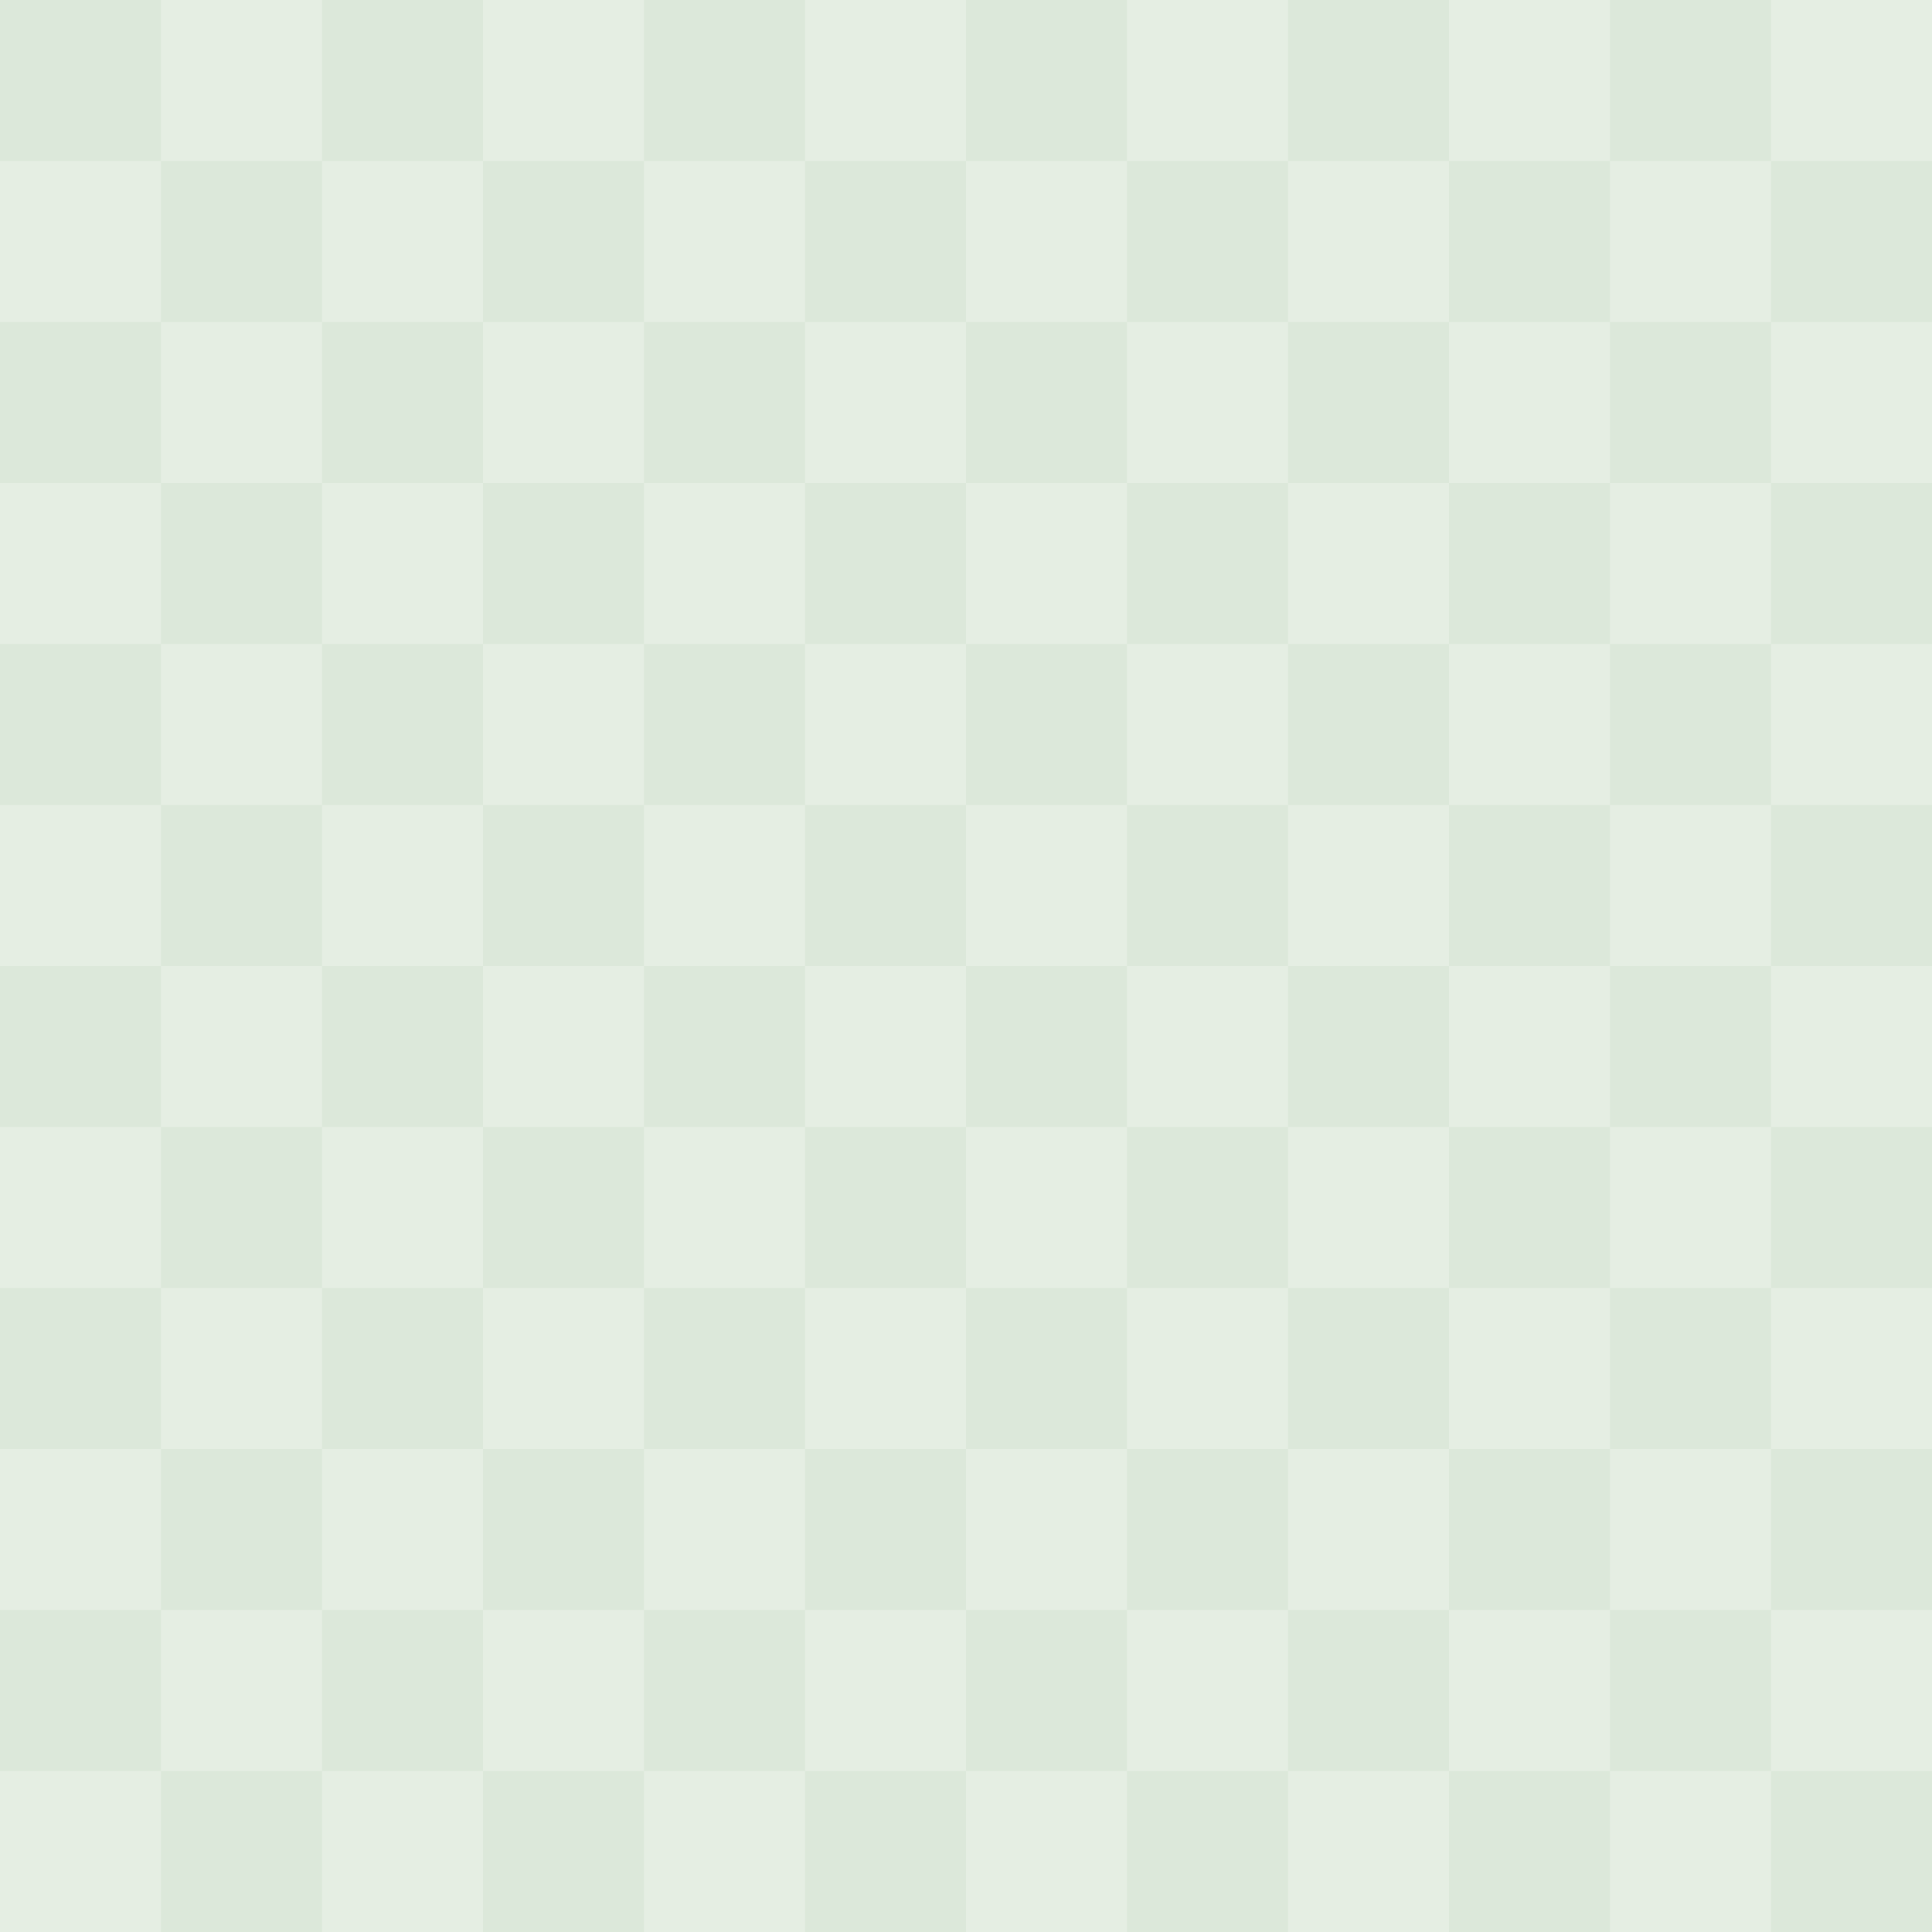 <?xml version="1.0" encoding="utf-8"?>
<!-- Generator: Adobe Illustrator 26.5.0, SVG Export Plug-In . SVG Version: 6.00 Build 0)  -->
<svg version="1.1" id="Capa_1" xmlns="http://www.w3.org/2000/svg" xmlns:xlink="http://www.w3.org/1999/xlink" x="0px" y="0px"
	 viewBox="0 0 222 222" style="enable-background:new 0 0 222 222;" xml:space="preserve">
<style type="text/css">
	.st0{fill:#DCE8DA;}
	.st1{opacity:0.25;}
	.st2{fill:#FFFFFF;}
</style>
<rect class="st0" width="222" height="222"/>
<g class="st1">
	<path class="st2" d="M55.5,203.5H37V222h18.5V203.5z"/>
	<path class="st2" d="M92.5,203.5H74V222h18.5V203.5z"/>
	<path class="st2" d="M129.5,203.5H111V222h18.5V203.5z"/>
	<path class="st2" d="M166.5,203.5H148V222h18.5V203.5z"/>
	<path class="st2" d="M203.5,203.5H185V222h18.5V203.5z"/>
	<path class="st2" d="M74,185H55.5v18.5H74V185z"/>
	<path class="st2" d="M111,185H92.5v18.5H111V185z"/>
	<path class="st2" d="M148,185h-18.5v18.5H148V185z"/>
	<path class="st2" d="M185,185h-18.5v18.5H185V185z"/>
	<path class="st2" d="M222,185h-18.5v18.5H222V185z"/>
	<path class="st2" d="M55.5,166.5H37V185h18.5V166.5z"/>
	<path class="st2" d="M92.5,166.5H74V185h18.5V166.5z"/>
	<path class="st2" d="M129.5,166.5H111V185h18.5V166.5z"/>
	<path class="st2" d="M166.5,166.5H148V185h18.5V166.5z"/>
	<path class="st2" d="M203.5,166.5H185V185h18.5V166.5z"/>
	<path class="st2" d="M74,148H55.5v18.5H74V148z"/>
	<path class="st2" d="M111,148H92.5v18.5H111V148z"/>
	<path class="st2" d="M148,148h-18.5v18.5H148V148z"/>
	<path class="st2" d="M185,148h-18.5v18.5H185V148z"/>
	<path class="st2" d="M222,148h-18.5v18.5H222V148z"/>
	<path class="st2" d="M55.5,129.5H37V148h18.5V129.5z"/>
	<path class="st2" d="M92.5,129.5H74V148h18.5V129.5z"/>
	<path class="st2" d="M129.5,129.5H111V148h18.5V129.5z"/>
	<path class="st2" d="M166.5,129.5H148V148h18.5V129.5z"/>
	<path class="st2" d="M203.5,129.5H185V148h18.5V129.5z"/>
	<path class="st2" d="M74,111H55.5v18.5H74V111z"/>
	<path class="st2" d="M111,111H92.5v18.5H111V111z"/>
	<path class="st2" d="M148,111h-18.5v18.5H148V111z"/>
	<path class="st2" d="M185,111h-18.5v18.5H185V111z"/>
	<path class="st2" d="M222,111h-18.5v18.5H222V111z"/>
	<path class="st2" d="M55.5,92.5H37V111h18.5V92.5z"/>
	<path class="st2" d="M92.5,92.5H74V111h18.5V92.5z"/>
	<path class="st2" d="M129.5,92.5H111V111h18.5V92.5z"/>
	<path class="st2" d="M166.5,92.5H148V111h18.5V92.5z"/>
	<path class="st2" d="M203.5,92.5H185V111h18.5V92.5z"/>
	<path class="st2" d="M74,74H55.5v18.5H74V74z"/>
	<path class="st2" d="M111,74H92.5v18.5H111V74z"/>
	<path class="st2" d="M148,74h-18.5v18.5H148V74z"/>
	<path class="st2" d="M185,74h-18.5v18.5H185V74z"/>
	<path class="st2" d="M222,74h-18.5v18.5H222V74z"/>
	<path class="st2" d="M55.5,55.5H37V74h18.5V55.5z"/>
	<path class="st2" d="M92.5,55.5H74V74h18.5V55.5z"/>
	<path class="st2" d="M129.5,55.5H111V74h18.5V55.5z"/>
	<path class="st2" d="M166.5,55.5H148V74h18.5V55.5z"/>
	<path class="st2" d="M203.5,55.5H185V74h18.5V55.5z"/>
	<path class="st2" d="M74,37H55.5v18.5H74V37z"/>
	<path class="st2" d="M111,37H92.5v18.5H111V37z"/>
	<path class="st2" d="M148,37h-18.5v18.5H148V37z"/>
	<path class="st2" d="M185,37h-18.5v18.5H185V37z"/>
	<path class="st2" d="M222,37h-18.5v18.5H222V37z"/>
	<path class="st2" d="M55.5,18.5H37V37h18.5V18.5z"/>
	<path class="st2" d="M92.5,18.5H74V37h18.5V18.5z"/>
	<path class="st2" d="M129.5,18.5H111V37h18.5V18.5z"/>
	<path class="st2" d="M166.5,18.5H148V37h18.5V18.5z"/>
	<path class="st2" d="M203.5,18.5H185V37h18.5V18.5z"/>
	<path class="st2" d="M74,0H55.5v18.5H74V0z"/>
	<path class="st2" d="M111,0H92.5v18.5H111V0z"/>
	<path class="st2" d="M148,0h-18.5v18.5H148V0z"/>
	<path class="st2" d="M185,0h-18.5v18.5H185V0z"/>
	<path class="st2" d="M222,0h-18.5v18.5H222V0z"/>
	<path class="st2" d="M18.5,203.5H0V222h18.5V203.5z"/>
	<path class="st2" d="M37,185H18.5v18.5H37V185z"/>
	<path class="st2" d="M18.5,166.5H0V185h18.5V166.5z"/>
	<path class="st2" d="M37,148H18.5v18.5H37V148z"/>
	<path class="st2" d="M18.5,129.5H0V148h18.5V129.5z"/>
	<path class="st2" d="M37,111H18.5v18.5H37V111z"/>
	<path class="st2" d="M18.5,92.5H0V111h18.5V92.5z"/>
	<path class="st2" d="M37,74H18.5v18.5H37V74z"/>
	<path class="st2" d="M18.5,55.5H0V74h18.5V55.5z"/>
	<path class="st2" d="M37,37H18.5v18.5H37V37z"/>
	<path class="st2" d="M18.5,18.5H0V37h18.5V18.5z"/>
	<path class="st2" d="M37,0H18.5v18.5H37V0z"/>
</g>
</svg>
